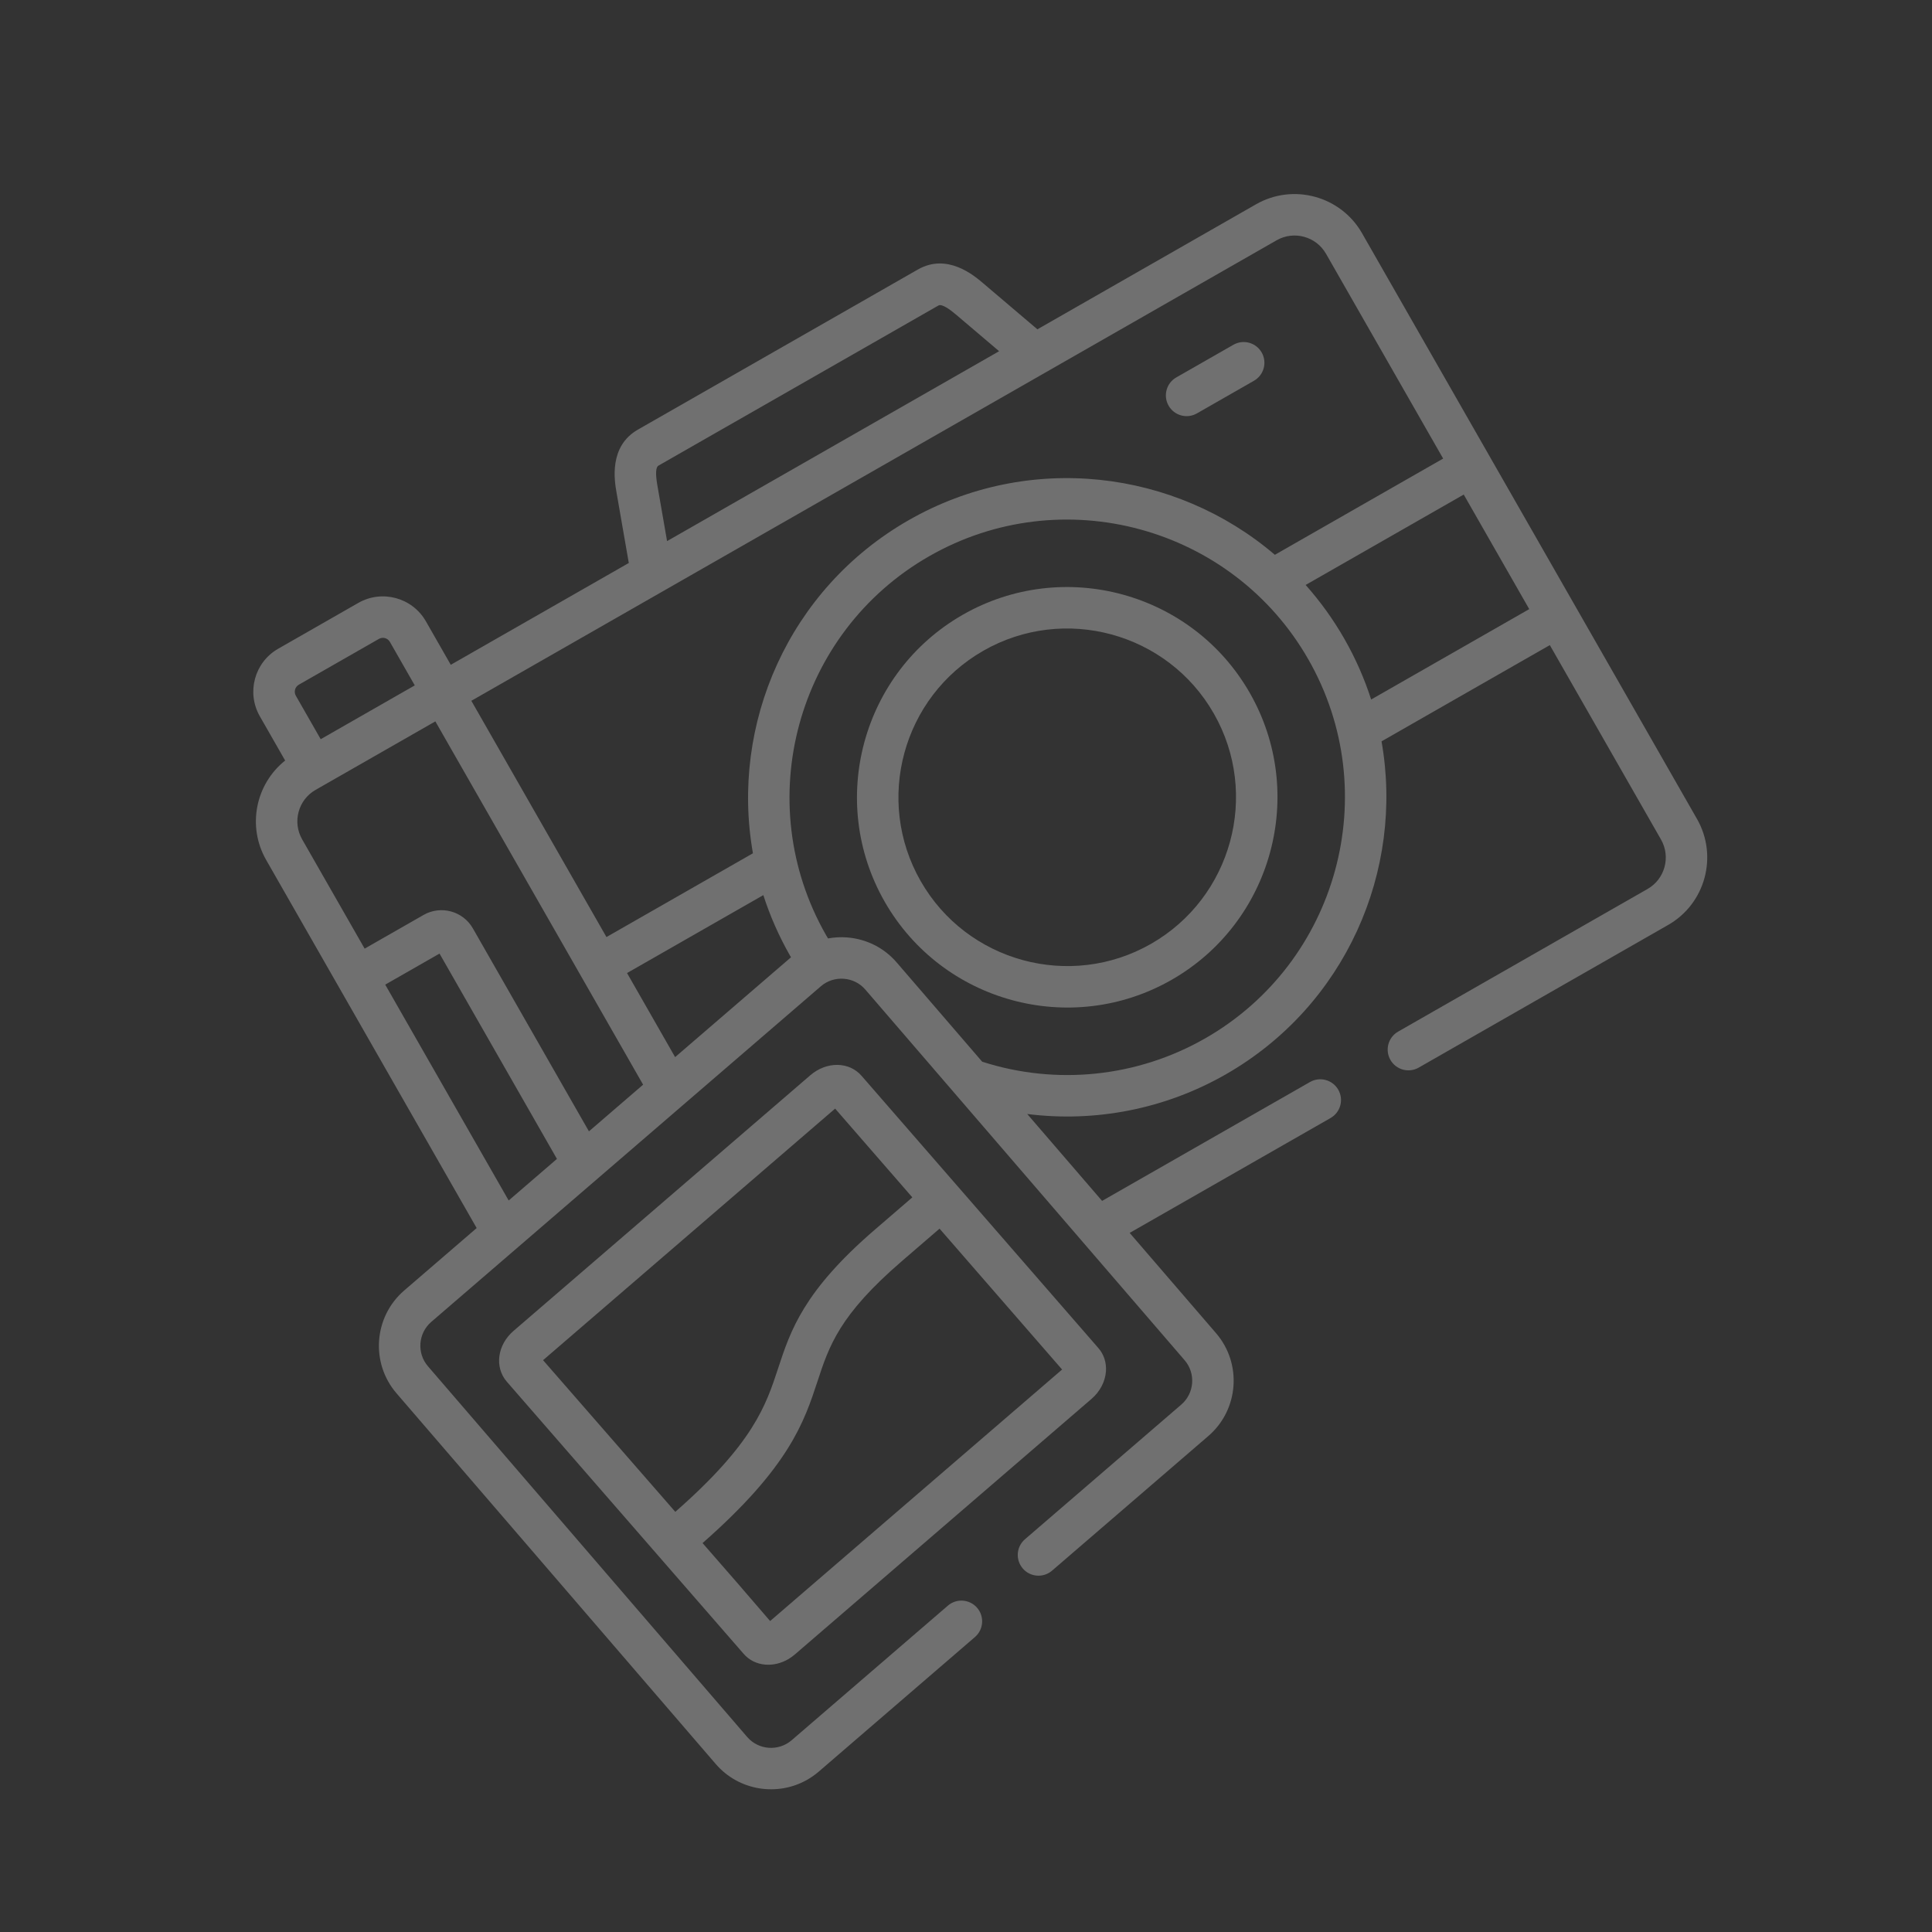 <svg width="192" height="192" viewBox="0 0 192 192" fill="none" xmlns="http://www.w3.org/2000/svg">
<rect x="0" y="0" width="192" height="192" fill="#333333" stroke="none"/>
<g clip-path="url(#clip0)">
<path d="M122.572 34.263L116.9 37.506C115.912 38.072 115.57 39.33 116.135 40.318C116.7 41.306 117.958 41.649 118.946 41.084L124.618 37.84C125.606 37.275 125.949 36.016 125.384 35.028C124.819 34.04 123.56 33.698 122.572 34.263Z" fill="white" fill-opacity="0.3"/>
<path d="M95.681 61.092C85.679 66.812 82.198 79.605 87.919 89.611C93.639 99.612 106.429 103.096 116.431 97.376C126.436 91.655 129.923 78.862 124.203 68.861C118.481 58.855 105.686 55.37 95.681 61.092ZM114.385 93.799C106.356 98.391 96.088 95.594 91.497 87.565C86.903 79.532 89.697 69.261 97.726 64.669C105.759 60.076 116.032 62.874 120.626 70.907C125.217 78.936 122.418 89.206 114.385 93.799Z" fill="white" fill-opacity="0.3"/>
<path d="M124.825 20.301L103.095 32.727L97.668 28.117C96.793 27.375 94.132 25.116 91.216 26.784L63.391 42.696C60.475 44.364 61.072 47.803 61.268 48.934L62.489 55.949L44.797 66.067L42.324 61.744C40.977 59.389 37.966 58.569 35.611 59.915L27.642 64.472C25.291 65.817 24.474 68.826 25.821 71.181L28.338 75.582C25.408 77.912 24.532 82.107 26.449 85.457L47.371 122.043L40.166 128.249C37.139 130.861 36.801 135.447 39.41 138.471L71.137 175.313C73.437 177.975 77.277 178.553 80.231 176.864C80.624 176.639 81.001 176.374 81.357 176.069L96.889 162.688C97.751 161.946 97.848 160.644 97.106 159.782C96.363 158.92 95.061 158.823 94.2 159.566L78.671 172.944C77.361 174.07 75.38 173.922 74.257 172.621L42.531 135.78C41.405 134.475 41.552 132.497 42.857 131.37L81.585 98.009C82.214 97.47 83.021 97.207 83.858 97.269C84.695 97.332 85.454 97.713 85.996 98.344L117.724 135.174C118.85 136.479 118.703 138.458 117.398 139.584L101.859 152.969C100.997 153.712 100.9 155.013 101.643 155.875C102.385 156.737 103.686 156.833 104.549 156.092L120.089 142.705C123.116 140.093 123.454 135.507 120.845 132.484L112.265 122.525L132.23 111.107C133.218 110.542 133.561 109.284 132.996 108.296C132.431 107.308 131.172 106.965 130.184 107.53L109.525 119.344L102.085 110.708C108.855 111.562 115.785 110.219 121.806 106.776C133.742 99.95 139.564 86.495 137.295 73.675L154.02 64.111L165.068 83.43C166.055 85.154 165.457 87.358 163.737 88.342L138.944 102.52C137.956 103.085 137.613 104.344 138.178 105.332C138.743 106.32 140.002 106.663 140.99 106.098L165.782 91.919C169.475 89.807 170.76 85.081 168.646 81.384L135.357 23.175C133.243 19.478 128.518 18.189 124.825 20.301ZM65.328 48.228C65.13 47.086 65.166 46.428 65.437 46.274L93.261 30.361C93.598 30.169 94.393 30.743 95.001 31.259L99.291 34.903L66.293 53.774L65.328 48.228ZM78.521 94.986C78.55 95.036 78.581 95.084 78.609 95.134L67.093 105.055L62.315 96.7L75.859 88.955C76.522 91.014 77.405 93.034 78.521 94.986ZM29.398 69.136C29.183 68.76 29.316 68.263 29.688 68.05L37.657 63.493C38.039 63.274 38.528 63.407 38.746 63.789L41.219 68.113L31.871 73.46L29.398 69.136ZM30.026 83.412C29.04 81.688 29.637 79.484 31.358 78.5L32.128 78.06L43.265 71.691L63.912 107.794L58.528 112.432L46.992 92.259C46.009 90.541 43.813 89.943 42.095 90.925L36.238 94.274L30.026 83.412ZM38.284 97.852L43.679 94.766L55.348 115.171L50.551 119.303L38.284 97.852ZM119.76 103.198C113.026 107.05 104.984 107.882 97.61 105.512L89.12 95.657C87.863 94.192 86.103 93.305 84.166 93.16C83.529 93.112 82.9 93.148 82.289 93.261C82.226 93.153 82.16 93.048 82.098 92.94C74.54 79.724 79.14 62.826 92.351 55.271C105.567 47.713 122.467 52.316 130.024 65.532C137.58 78.743 132.976 95.641 119.76 103.198ZM151.974 60.533L136.264 69.517C135.601 67.458 134.717 65.437 133.602 63.486C132.486 61.535 131.192 59.749 129.754 58.133L145.464 49.149L151.974 60.533ZM143.418 45.572L126.695 55.136C116.794 46.675 102.243 44.867 90.306 51.693C78.372 58.518 72.554 71.976 74.826 84.798L60.269 93.123L46.842 69.645L65.79 58.809L103.886 37.023L126.871 23.878C128.591 22.894 130.793 23.497 131.779 25.221L143.418 45.572L143.418 45.572Z" fill="white" fill-opacity="0.3"/>
<path d="M109.908 136.282C109.969 135.415 109.702 134.593 109.159 133.973L85.611 106.902C84.374 105.49 82.148 105.467 80.539 106.848L51.039 132.258C49.425 133.647 49.121 135.858 50.361 137.305L73.899 164.352C74.438 164.981 75.211 165.364 76.076 165.43C76.833 165.488 77.614 165.299 78.309 164.902C78.546 164.766 78.773 164.606 78.986 164.423L108.478 139.017C109.315 138.298 109.836 137.301 109.908 136.282ZM67.111 150.244L53.969 135.173L82.994 110.172L90.666 118.993L86.946 122.199C79.848 128.313 78.565 132.219 77.324 135.996C76.122 139.655 74.879 143.432 67.111 150.244ZM76.534 161.096L73.242 157.275L69.819 153.349C78.445 145.779 79.927 141.278 81.239 137.283C82.402 133.744 83.405 130.687 89.636 125.321L93.371 122.102L105.549 136.102L76.534 161.096Z" fill="white" fill-opacity="0.3"/>
</g>
<defs>
<clipPath id="clip0">
<rect width="140.66" height="140.66" fill="white" transform="translate(0 69.829) rotate(-29.764)"/>
</clipPath>
</defs>
</svg>
